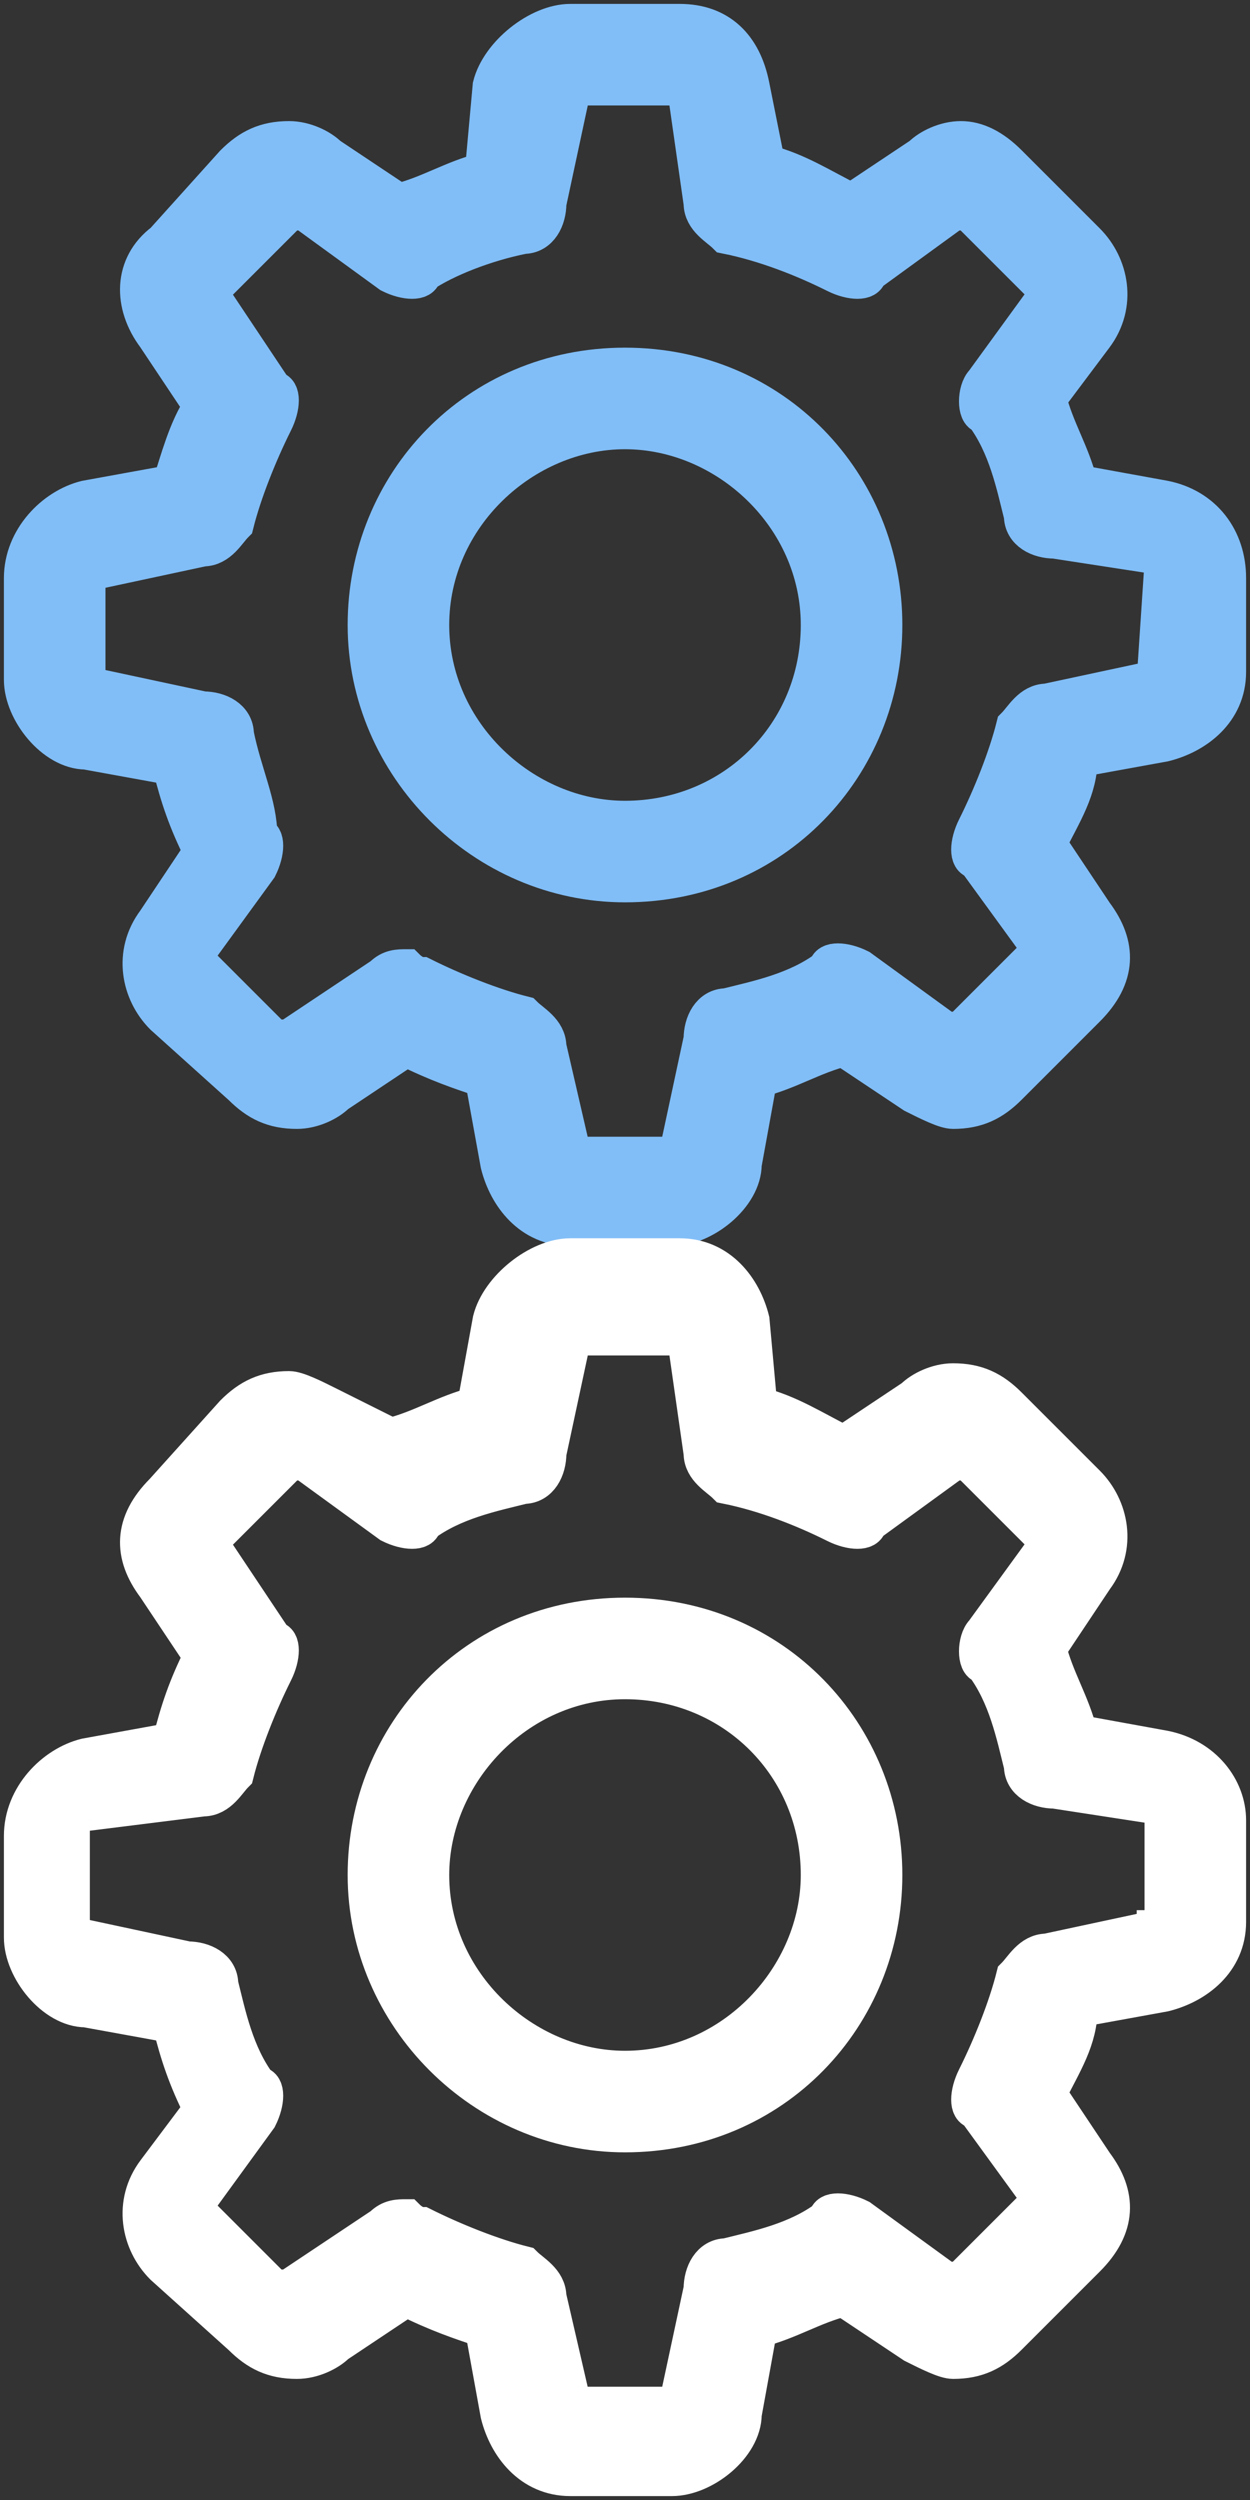 <?xml version="1.0" encoding="UTF-8"?>
<!-- Generator: Adobe Illustrator 22.0.1, SVG Export Plug-In . SVG Version: 6.00 Build 0)  -->
<svg version="1.1" id="圖層_1" xmlns="http://www.w3.org/2000/svg" xmlns:xlink="http://www.w3.org/1999/xlink" x="0px" y="0px" viewBox="0 0 16 32" width="16px" height="32px" style="enable-background:new 0 0 16 32;" xml:space="preserve">
<rect x="0" y="0" width="16" height="32" fill="#333333" stroke="none"/>
<style type="text/css">
	.st0{fill:#81BEF7;stroke:#81BEF7;stroke-width:0.5;stroke-miterlimit:10;}
	.st1{fill:#FFFFFF;stroke:#FFFFFF;stroke-width:0.5;stroke-miterlimit:10;}
</style>
<g>
	<path class="st0" d="M14.9,6.4l-1.1-0.2c-0.1-0.4-0.3-0.7-0.4-1.1L14,4.3c0.3-0.4,0.2-0.9-0.1-1.2l-1-1c-0.2-0.2-0.4-0.3-0.6-0.3   c-0.2,0-0.4,0.1-0.5,0.2l-0.9,0.6c-0.4-0.2-0.7-0.4-1.1-0.5L9.6,1.1C9.5,0.6,9.2,0.3,8.7,0.3H7.3c-0.4,0-0.9,0.4-1,0.8L6.2,2.2   C5.8,2.3,5.5,2.5,5.1,2.6L4.2,2C4.1,1.9,3.9,1.8,3.7,1.8C3.4,1.8,3.2,1.9,3,2.1l-0.9,1C1.7,3.4,1.7,3.9,2,4.3l0.6,0.9   C2.4,5.5,2.3,5.9,2.2,6.2L1.1,6.4c-0.4,0.1-0.8,0.5-0.8,1v1.3c0,0.4,0.4,0.9,0.8,0.9l1.1,0.2c0.1,0.4,0.2,0.7,0.4,1.1L2,11.8   c-0.3,0.4-0.2,0.9,0.1,1.2l1,0.9c0.2,0.2,0.4,0.3,0.7,0.3c0.2,0,0.4-0.1,0.5-0.2l0.9-0.6c0.4,0.2,0.7,0.3,1,0.4l0.2,1.1   c0.1,0.4,0.4,0.8,0.9,0.8h1.3c0.4,0,0.9-0.4,0.9-0.8l0.2-1.1c0.4-0.1,0.7-0.3,1.1-0.4l0.9,0.6c0.2,0.1,0.4,0.2,0.5,0.2   c0.3,0,0.5-0.1,0.7-0.3l1-1c0.4-0.4,0.4-0.8,0.1-1.2l-0.6-0.9c0.2-0.4,0.4-0.7,0.4-1.1l1.1-0.2c0.4-0.1,0.8-0.4,0.8-0.9V7.4   C15.7,6.9,15.4,6.5,14.9,6.4z M14.8,8.7L14.8,8.7C14.8,8.7,14.8,8.8,14.8,8.7L13.4,9c-0.2,0-0.3,0.2-0.4,0.3   c-0.1,0.4-0.3,0.9-0.5,1.3c-0.1,0.2-0.1,0.4,0,0.4l0.8,1.1c0,0,0,0.1,0,0.1l-1,1c0,0,0,0-0.1,0c0,0,0,0-0.1,0l-1.1-0.8   c-0.2-0.1-0.4-0.1-0.4,0c-0.4,0.3-0.9,0.4-1.3,0.5c-0.2,0-0.3,0.2-0.3,0.4l-0.3,1.4c0,0,0,0.1-0.1,0.1H7.4c0,0-0.1,0-0.1-0.1   L7,13.4c0-0.2-0.2-0.3-0.3-0.4c-0.4-0.1-0.9-0.3-1.3-0.5c-0.1,0-0.2-0.1-0.2-0.1c-0.1,0-0.2,0-0.3,0.1l-1.2,0.8c0,0,0,0-0.1,0   c0,0,0,0-0.1,0l-1-1c0,0,0-0.1,0-0.1l0.8-1.1c0.1-0.2,0.1-0.4,0-0.4C3.3,10.3,3.1,9.9,3,9.4c0-0.2-0.2-0.3-0.4-0.3L1.2,8.8   c0,0-0.1,0-0.1-0.1V7.4c0,0,0-0.1,0.1-0.1L2.6,7c0.2,0,0.3-0.2,0.4-0.3c0.1-0.4,0.3-0.9,0.5-1.3c0.1-0.2,0.1-0.4,0-0.4L2.7,3.8   c0,0,0-0.1,0-0.1l1-1c0,0,0,0,0.1,0c0,0,0,0,0.1,0l1.1,0.8c0.2,0.1,0.4,0.1,0.4,0C5.7,3.3,6.2,3.1,6.7,3c0.2,0,0.3-0.2,0.3-0.4   l0.3-1.4c0,0,0-0.1,0.1-0.1h1.3c0,0,0.1,0,0.1,0.1L9,2.6c0,0.2,0.2,0.3,0.3,0.4c0.5,0.1,1,0.3,1.4,0.5c0.2,0.1,0.4,0.1,0.4,0   l1.1-0.8c0,0,0,0,0.1,0c0,0,0,0,0.1,0l1,1c0,0,0,0.1,0,0.1l-0.8,1.1c-0.1,0.1-0.1,0.4,0,0.4c0.3,0.4,0.4,0.9,0.5,1.3   c0,0.2,0.2,0.3,0.4,0.3l1.3,0.2c0,0,0.1,0,0.1,0.1L14.8,8.7L14.8,8.7z"/>
	<path class="st0" d="M8,4.7C6.1,4.7,4.7,6.2,4.7,8s1.5,3.3,3.3,3.3c1.9,0,3.3-1.5,3.3-3.3S9.9,4.7,8,4.7z M8,10.5   c-1.3,0-2.5-1.1-2.5-2.5S6.7,5.5,8,5.5s2.5,1.1,2.5,2.5S9.4,10.5,8,10.5z"/>
</g>
<g>
	<path class="st1" d="M14.9,22.4l-1.1-0.2c-0.1-0.4-0.3-0.7-0.4-1.1l0.6-0.9c0.3-0.4,0.2-0.9-0.1-1.2l-1-1c-0.2-0.2-0.4-0.3-0.7-0.3   c-0.2,0-0.4,0.1-0.5,0.2l-0.9,0.6c-0.4-0.2-0.7-0.4-1.1-0.5l-0.1-1.1c-0.1-0.4-0.4-0.8-0.9-0.8H7.3c-0.4,0-0.9,0.4-1,0.8l-0.2,1.1   c-0.4,0.1-0.7,0.3-1.1,0.4L4.2,18c-0.2-0.1-0.4-0.2-0.5-0.2c-0.3,0-0.5,0.1-0.7,0.3l-0.9,1c-0.4,0.4-0.4,0.8-0.1,1.2l0.6,0.9   c-0.2,0.4-0.3,0.7-0.4,1.1l-1.1,0.2c-0.4,0.1-0.8,0.5-0.8,1v1.3c0,0.4,0.4,0.9,0.8,0.9l1.1,0.2c0.1,0.4,0.2,0.7,0.4,1.1L2,27.8   c-0.3,0.4-0.2,0.9,0.1,1.2l1,0.9c0.2,0.2,0.4,0.3,0.7,0.3c0.2,0,0.4-0.1,0.5-0.2l0.9-0.6c0.4,0.2,0.7,0.3,1,0.4l0.2,1.1   c0.1,0.4,0.4,0.8,0.9,0.8h1.3c0.4,0,0.9-0.4,0.9-0.8l0.2-1.1c0.4-0.1,0.7-0.3,1.1-0.4l0.9,0.6c0.2,0.1,0.4,0.2,0.5,0.2   c0.3,0,0.5-0.1,0.7-0.3l1-1c0.4-0.4,0.4-0.8,0.1-1.2l-0.6-0.9c0.2-0.4,0.4-0.7,0.4-1.1l1.1-0.2c0.4-0.1,0.8-0.4,0.8-0.9v-1.3   C15.7,22.9,15.4,22.5,14.9,22.4z M14.8,24.7L14.8,24.7C14.8,24.7,14.8,24.8,14.8,24.7L13.4,25c-0.2,0-0.3,0.2-0.4,0.3   c-0.1,0.4-0.3,0.9-0.5,1.3c-0.1,0.2-0.1,0.4,0,0.4l0.8,1.1c0,0,0,0.1,0,0.1l-1,1c0,0,0,0-0.1,0c0,0,0,0-0.1,0l-1.1-0.8   c-0.2-0.1-0.4-0.1-0.4,0c-0.4,0.3-0.9,0.4-1.3,0.5c-0.2,0-0.3,0.2-0.3,0.4l-0.3,1.4c0,0,0,0.1-0.1,0.1H7.4c0,0-0.1,0-0.1-0.1   L7,29.4c0-0.2-0.2-0.3-0.3-0.4c-0.4-0.1-0.9-0.3-1.3-0.5c-0.1,0-0.2-0.1-0.2-0.1c-0.1,0-0.2,0-0.3,0.1l-1.2,0.8c0,0,0,0-0.1,0   c0,0,0,0-0.1,0l-1-1c0,0,0-0.1,0-0.1l0.8-1.1c0.1-0.2,0.1-0.4,0-0.4c-0.3-0.4-0.4-0.9-0.5-1.3c0-0.2-0.2-0.3-0.4-0.3l-1.4-0.3   c0,0-0.1,0-0.1-0.1v-1.4c0,0,0-0.1,0.1-0.1L2.6,23c0.2,0,0.3-0.2,0.4-0.3c0.1-0.4,0.3-0.9,0.5-1.3c0.1-0.2,0.1-0.4,0-0.4l-0.8-1.2   c0,0,0-0.1,0-0.1l1-1c0,0,0,0,0.1,0c0,0,0,0,0.1,0l1.1,0.8c0.2,0.1,0.4,0.1,0.4,0c0.4-0.3,0.9-0.4,1.3-0.5c0.2,0,0.3-0.2,0.3-0.4   l0.3-1.4c0,0,0-0.1,0.1-0.1h1.3c0,0,0.1,0,0.1,0.1L9,18.6c0,0.2,0.2,0.3,0.3,0.4c0.5,0.1,1,0.3,1.4,0.5c0.2,0.1,0.4,0.1,0.4,0   l1.1-0.8c0,0,0,0,0.1,0c0,0,0,0,0.1,0l1,1c0,0,0,0.1,0,0.1l-0.8,1.1c-0.1,0.1-0.1,0.4,0,0.4c0.3,0.4,0.4,0.9,0.5,1.3   c0,0.2,0.2,0.3,0.4,0.3l1.3,0.2c0,0,0.1,0,0.1,0.1V24.7L14.8,24.7z"/>
	<path class="st1" d="M8,20.7c-1.9,0-3.3,1.5-3.3,3.3s1.5,3.3,3.3,3.3c1.9,0,3.3-1.5,3.3-3.3S9.9,20.7,8,20.7z M8,26.5   c-1.3,0-2.5-1.1-2.5-2.5c0-1.3,1.1-2.5,2.5-2.5s2.5,1.1,2.5,2.5C10.5,25.3,9.4,26.5,8,26.5z"/>
</g>
</svg>